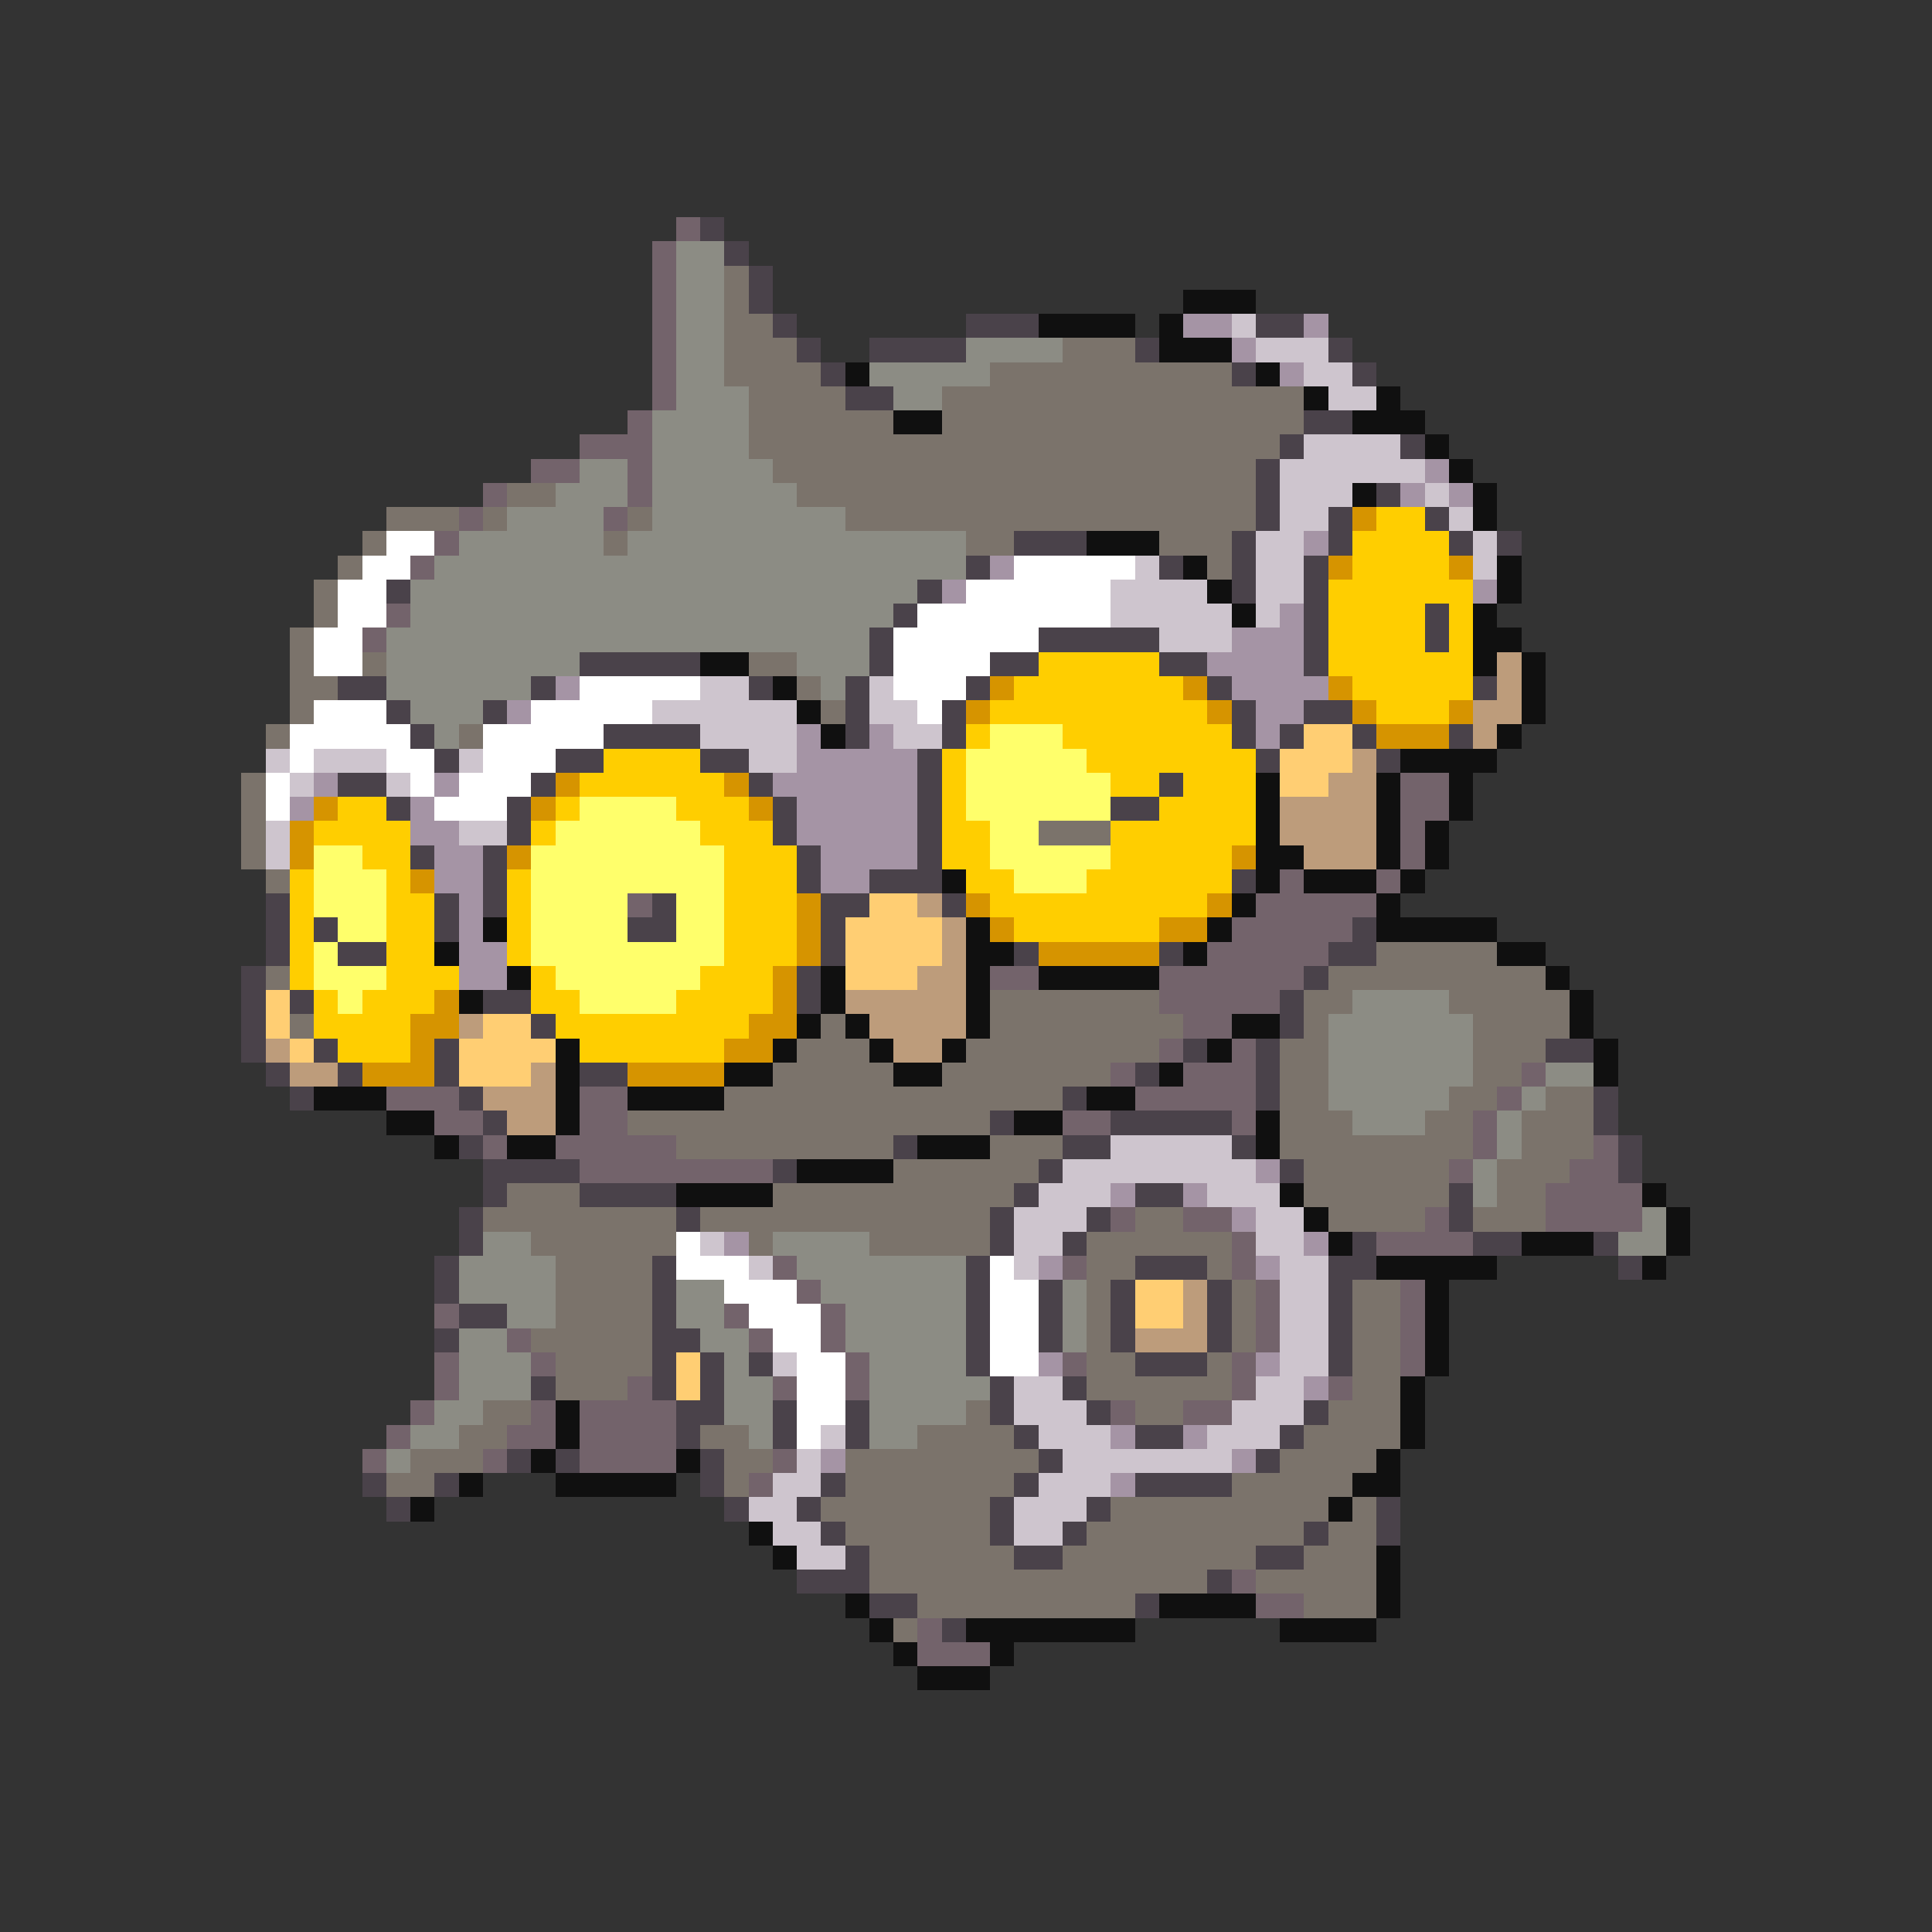 <svg xmlns="http://www.w3.org/2000/svg" viewBox="0 -0.5 80 80" shape-rendering="crispEdges">
<rect x="0" y="-0.5" width="80" height="80" fill="#333333" stroke="none"/>
<path stroke="#73636b" d="M28 9h1M27 10h1M27 11h1M27 12h1M27 13h1M27 14h1M27 15h1M27 16h1M26 17h1M24 18h3M22 19h2M26 19h1M20 20h1M26 20h1M19 21h1M25 21h1M18 22h1M17 23h1M16 25h1M15 26h1M58 32h2M58 33h2M58 34h1M58 35h1M53 36h1M57 36h1M26 37h1M52 37h5M51 38h5M50 39h5M41 40h2M48 40h6M48 41h5M49 42h2M48 43h1M51 43h1M46 44h1M49 44h3M63 44h1M16 45h3M24 45h2M47 45h5M62 45h1M18 46h2M24 46h2M44 46h2M51 46h1M61 46h1M20 47h1M23 47h5M61 47h1M66 47h1M24 48h8M60 48h1M65 48h2M64 49h4M46 50h1M49 50h2M59 50h1M64 50h4M51 51h1M57 51h4M32 52h1M44 52h1M51 52h1M33 53h1M52 53h1M58 53h1M18 54h1M30 54h1M34 54h1M52 54h1M58 54h1M21 55h1M31 55h1M34 55h1M52 55h1M58 55h1M18 56h1M22 56h1M35 56h1M44 56h1M51 56h1M58 56h1M18 57h1M26 57h1M32 57h1M35 57h1M51 57h1M55 57h1M17 58h1M22 58h1M24 58h4M46 58h1M49 58h2M16 59h1M21 59h2M24 59h4M15 60h1M20 60h1M24 60h4M32 60h1M31 61h1M51 65h1M52 66h2M38 67h1M38 68h3" />
<path stroke="#4a424a" d="M29 9h1M30 10h1M31 11h1M31 12h1M32 13h1M40 13h3M52 13h2M33 14h1M36 14h4M47 14h1M55 14h1M34 15h1M51 15h1M56 15h1M35 16h2M54 17h2M53 18h1M58 18h1M52 19h1M52 20h1M57 20h1M52 21h1M55 21h1M59 21h1M42 22h3M51 22h1M55 22h1M60 22h1M62 22h1M40 23h1M48 23h1M51 23h1M54 23h1M16 24h1M38 24h1M51 24h1M54 24h1M37 25h1M54 25h1M59 25h1M36 26h1M43 26h5M54 26h1M59 26h1M24 27h5M36 27h1M41 27h2M48 27h2M54 27h1M14 28h2M22 28h1M31 28h1M35 28h1M40 28h1M50 28h1M61 28h1M16 29h1M20 29h1M35 29h1M39 29h1M51 29h1M54 29h2M17 30h1M25 30h4M35 30h1M39 30h1M51 30h1M53 30h1M56 30h1M60 30h1M18 31h1M23 31h2M29 31h2M38 31h1M52 31h1M57 31h1M14 32h2M22 32h1M31 32h1M38 32h1M48 32h1M16 33h1M21 33h1M32 33h1M38 33h1M46 33h2M21 34h1M32 34h1M38 34h1M17 35h1M20 35h1M33 35h1M38 35h1M20 36h1M33 36h1M36 36h3M51 36h1M11 37h1M18 37h1M20 37h1M27 37h1M34 37h2M39 37h1M11 38h1M13 38h1M18 38h1M26 38h2M34 38h1M56 38h1M11 39h1M14 39h2M34 39h1M42 39h1M48 39h1M55 39h2M10 40h1M33 40h1M54 40h1M10 41h1M12 41h1M20 41h2M33 41h1M53 41h1M10 42h1M22 42h1M53 42h1M10 43h1M13 43h1M18 43h1M49 43h1M52 43h1M64 43h2M11 44h1M14 44h1M18 44h1M24 44h2M47 44h1M52 44h1M12 45h1M19 45h1M44 45h1M52 45h1M66 45h1M20 46h1M41 46h1M46 46h5M66 46h1M19 47h1M37 47h1M44 47h2M51 47h1M67 47h1M20 48h4M32 48h1M43 48h1M53 48h1M67 48h1M20 49h1M24 49h4M42 49h1M47 49h2M60 49h1M19 50h1M28 50h1M41 50h1M45 50h1M60 50h1M19 51h1M41 51h1M44 51h1M56 51h1M61 51h2M66 51h1M18 52h1M27 52h1M40 52h1M47 52h3M55 52h2M67 52h1M18 53h1M27 53h1M40 53h1M43 53h1M46 53h1M50 53h1M55 53h1M19 54h2M27 54h1M40 54h1M43 54h1M46 54h1M50 54h1M55 54h1M18 55h1M27 55h2M40 55h1M43 55h1M46 55h1M50 55h1M55 55h1M27 56h1M29 56h1M31 56h1M40 56h1M47 56h3M55 56h1M22 57h1M27 57h1M29 57h1M41 57h1M44 57h1M28 58h2M32 58h1M35 58h1M41 58h1M45 58h1M54 58h1M28 59h1M32 59h1M35 59h1M42 59h1M47 59h2M53 59h1M21 60h1M23 60h1M29 60h1M43 60h1M52 60h1M15 61h1M18 61h1M29 61h1M34 61h1M42 61h1M47 61h4M16 62h1M30 62h1M33 62h1M41 62h1M45 62h1M57 62h1M34 63h1M41 63h1M44 63h1M54 63h1M57 63h1M35 64h1M42 64h2M52 64h2M33 65h3M50 65h1M36 66h2M47 66h1M39 67h1" />
<path stroke="#8c8c84" d="M28 10h2M28 11h2M28 12h2M28 13h2M28 14h2M40 14h4M28 15h2M36 15h5M28 16h3M37 16h2M27 17h4M27 18h4M24 19h2M27 19h5M23 20h3M27 20h6M21 21h4M27 21h8M19 22h6M26 22h14M18 23h22M17 24h21M17 25h20M16 26h20M16 27h8M33 27h3M16 28h6M34 28h1M17 29h3M18 30h1M56 41h4M55 42h6M55 43h6M55 44h6M64 44h2M55 45h5M63 45h1M56 46h3M62 46h1M62 47h1M61 48h1M61 49h1M68 50h1M20 51h2M32 51h4M67 51h2M19 52h4M33 52h7M19 53h4M28 53h2M34 53h6M44 53h1M21 54h2M28 54h2M35 54h5M44 54h1M19 55h2M29 55h2M35 55h5M44 55h1M19 56h3M30 56h1M36 56h4M19 57h3M30 57h2M36 57h5M18 58h2M30 58h2M36 58h4M17 59h2M31 59h1M36 59h2M16 60h1" />
<path stroke="#7b736b" d="M30 11h1M30 12h1M30 13h2M30 14h3M44 14h3M30 15h4M41 15h10M31 16h4M39 16h15M31 17h6M39 17h15M31 18h22M32 19h20M21 20h2M33 20h19M16 21h3M20 21h1M26 21h1M35 21h17M15 22h1M25 22h1M40 22h2M48 22h3M14 23h1M50 23h1M13 24h1M13 25h1M12 26h1M12 27h1M15 27h1M31 27h2M12 28h2M33 28h1M12 29h1M34 29h1M11 30h1M19 30h1M10 32h1M10 33h1M10 34h1M43 34h3M10 35h1M11 36h1M57 39h5M11 40h1M55 40h9M41 41h7M54 41h2M60 41h5M12 42h1M34 42h1M41 42h8M54 42h1M61 42h4M33 43h3M40 43h8M53 43h2M61 43h3M32 44h5M39 44h7M53 44h2M61 44h2M30 45h14M53 45h2M60 45h2M64 45h2M26 46h15M53 46h3M59 46h2M63 46h3M28 47h9M41 47h3M53 47h8M63 47h3M37 48h6M54 48h6M62 48h3M21 49h3M32 49h10M54 49h6M62 49h2M20 50h8M29 50h12M47 50h2M55 50h4M61 50h3M22 51h6M31 51h1M36 51h5M45 51h6M23 52h4M45 52h2M50 52h1M23 53h4M45 53h1M51 53h1M56 53h2M23 54h4M45 54h1M51 54h1M56 54h2M22 55h5M45 55h1M51 55h1M56 55h2M23 56h4M45 56h2M50 56h1M56 56h2M23 57h3M45 57h6M56 57h2M20 58h2M40 58h1M47 58h2M55 58h3M19 59h2M29 59h2M38 59h4M54 59h4M17 60h3M30 60h2M35 60h8M53 60h4M16 61h2M30 61h1M35 61h7M51 61h5M34 62h7M46 62h9M56 62h1M35 63h6M45 63h9M55 63h2M36 64h6M44 64h8M54 64h3M36 65h14M52 65h5M38 66h9M54 66h3M37 67h1" />
<path stroke="#101010" d="M49 12h3M43 13h4M48 13h1M48 14h3M35 15h1M52 15h1M54 16h1M57 16h1M37 17h2M56 17h3M59 18h1M60 19h1M56 20h1M61 20h1M61 21h1M45 22h3M49 23h1M62 23h1M50 24h1M62 24h1M51 25h1M61 25h1M61 26h2M29 27h2M61 27h1M63 27h1M32 28h1M63 28h1M33 29h1M63 29h1M34 30h1M62 30h1M58 31h4M52 32h1M57 32h1M60 32h1M52 33h1M57 33h1M60 33h1M52 34h1M57 34h1M59 34h1M52 35h2M57 35h1M59 35h1M39 36h1M52 36h1M54 36h3M58 36h1M51 37h1M57 37h1M20 38h1M40 38h1M50 38h1M57 38h5M18 39h1M40 39h2M49 39h1M62 39h2M21 40h1M34 40h1M40 40h1M43 40h5M64 40h1M19 41h1M34 41h1M40 41h1M65 41h1M33 42h1M35 42h1M40 42h1M51 42h2M65 42h1M23 43h1M32 43h1M36 43h1M39 43h1M50 43h1M66 43h1M23 44h1M30 44h2M37 44h2M48 44h1M66 44h1M13 45h3M23 45h1M26 45h4M45 45h2M16 46h2M23 46h1M42 46h2M52 46h1M18 47h1M21 47h2M38 47h3M52 47h1M33 48h4M28 49h4M53 49h1M68 49h1M54 50h1M69 50h1M55 51h1M63 51h3M69 51h1M57 52h5M68 52h1M59 53h1M59 54h1M59 55h1M59 56h1M58 57h1M23 58h1M58 58h1M23 59h1M58 59h1M22 60h1M28 60h1M57 60h1M19 61h1M23 61h5M56 61h2M17 62h1M55 62h1M31 63h1M32 64h1M57 64h1M57 65h1M35 66h1M48 66h4M57 66h1M36 67h1M40 67h7M53 67h4M37 68h1M41 68h1M38 69h3" />
<path stroke="#a594a5" d="M49 13h2M54 13h1M51 14h1M53 15h1M59 19h1M58 20h1M60 20h1M54 22h1M41 23h1M39 24h1M61 24h1M53 25h1M51 26h3M50 27h4M23 28h1M51 28h4M21 29h1M52 29h2M33 30h1M36 30h1M52 30h1M33 31h5M13 32h1M18 32h1M32 32h6M12 33h1M17 33h1M33 33h5M17 34h2M33 34h5M18 35h2M34 35h4M18 36h2M34 36h2M19 37h1M19 38h1M19 39h2M19 40h2M52 48h1M46 49h1M49 49h1M51 50h1M30 51h1M54 51h1M43 52h1M52 52h1M43 56h1M52 56h1M54 57h1M46 59h1M49 59h1M34 60h1M51 60h1M46 61h1" />
<path stroke="#cec5ce" d="M51 13h1M52 14h3M54 15h2M55 16h2M54 18h4M53 19h6M53 20h3M59 20h1M53 21h2M60 21h1M52 22h2M61 22h1M47 23h1M52 23h2M61 23h1M46 24h4M52 24h2M46 25h5M52 25h1M48 26h3M29 28h2M36 28h1M27 29h6M36 29h2M29 30h4M37 30h2M11 31h1M13 31h3M19 31h1M31 31h2M12 32h1M16 32h1M11 34h1M19 34h2M11 35h1M46 47h5M44 48h8M43 49h3M50 49h3M42 50h3M52 50h2M29 51h1M42 51h2M52 51h2M31 52h1M42 52h1M53 52h2M53 53h2M53 54h2M53 55h2M32 56h1M53 56h2M42 57h2M52 57h2M42 58h3M51 58h3M34 59h1M43 59h3M50 59h3M33 60h1M44 60h7M32 61h2M43 61h3M31 62h2M42 62h3M32 63h2M42 63h2M33 64h2" />
<path stroke="#d69400" d="M56 21h1M55 23h1M60 23h1M41 28h1M49 28h1M55 28h1M40 29h1M50 29h1M56 29h1M60 29h1M57 30h3M23 32h1M30 32h1M13 33h1M22 33h1M31 33h1M12 34h1M12 35h1M21 35h1M51 35h1M17 36h1M33 37h1M40 37h1M50 37h1M33 38h1M41 38h1M48 38h2M33 39h1M43 39h5M32 40h1M18 41h1M32 41h1M17 42h2M31 42h2M17 43h1M30 43h2M15 44h3M26 44h4" />
<path stroke="#ffce00" d="M57 21h2M56 22h4M56 23h4M55 24h6M55 25h4M60 25h1M55 26h4M60 26h1M43 27h5M55 27h6M42 28h7M56 28h5M41 29h9M57 29h3M40 30h1M44 30h7M25 31h4M39 31h1M45 31h7M24 32h6M39 32h1M46 32h2M49 32h3M14 33h2M23 33h1M28 33h3M39 33h1M48 33h4M13 34h4M22 34h1M29 34h3M39 34h2M46 34h6M15 35h2M30 35h3M39 35h2M46 35h5M12 36h1M16 36h1M21 36h1M30 36h3M40 36h2M45 36h6M12 37h1M16 37h2M21 37h1M30 37h3M41 37h9M12 38h1M16 38h2M21 38h1M30 38h3M42 38h6M12 39h1M16 39h2M21 39h1M30 39h3M12 40h1M16 40h3M22 40h1M29 40h3M13 41h1M15 41h3M22 41h2M28 41h4M13 42h4M23 42h8M14 43h3M24 43h6" />
<path stroke="#ffffff" d="M16 22h2M15 23h2M42 23h5M14 24h2M40 24h6M14 25h2M38 25h8M13 26h2M37 26h6M13 27h2M37 27h4M24 28h5M37 28h3M13 29h3M22 29h5M38 29h1M12 30h5M20 30h5M12 31h1M16 31h2M20 31h3M11 32h1M17 32h1M19 32h3M11 33h1M18 33h3M28 51h1M28 52h3M41 52h1M30 53h3M41 53h2M31 54h3M41 54h2M32 55h2M41 55h2M33 56h2M41 56h2M33 57h2M33 58h2M33 59h1" />
<path stroke="#bd9c7b" d="M62 27h1M62 28h1M61 29h2M61 30h1M56 31h1M55 32h2M53 33h4M53 34h4M54 35h3M38 37h1M39 38h1M39 39h1M38 40h2M35 41h5M19 42h1M36 42h4M11 43h1M37 43h2M12 44h2M22 44h1M20 45h3M21 46h2M49 53h1M49 54h1M47 55h3" />
<path stroke="#ffff6b" d="M41 30h3M40 31h5M40 32h6M24 33h4M40 33h6M23 34h6M41 34h2M13 35h2M22 35h8M41 35h5M13 36h3M22 36h8M42 36h3M13 37h3M22 37h4M28 37h2M14 38h2M22 38h4M28 38h2M13 39h1M22 39h8M13 40h3M23 40h6M14 41h1M24 41h4" />
<path stroke="#ffce73" d="M54 30h2M53 31h3M53 32h2M36 37h2M35 38h4M35 39h4M35 40h3M11 41h1M11 42h1M20 42h2M12 43h1M19 43h4M19 44h3M47 53h2M47 54h2M28 56h1M28 57h1" />
</svg>